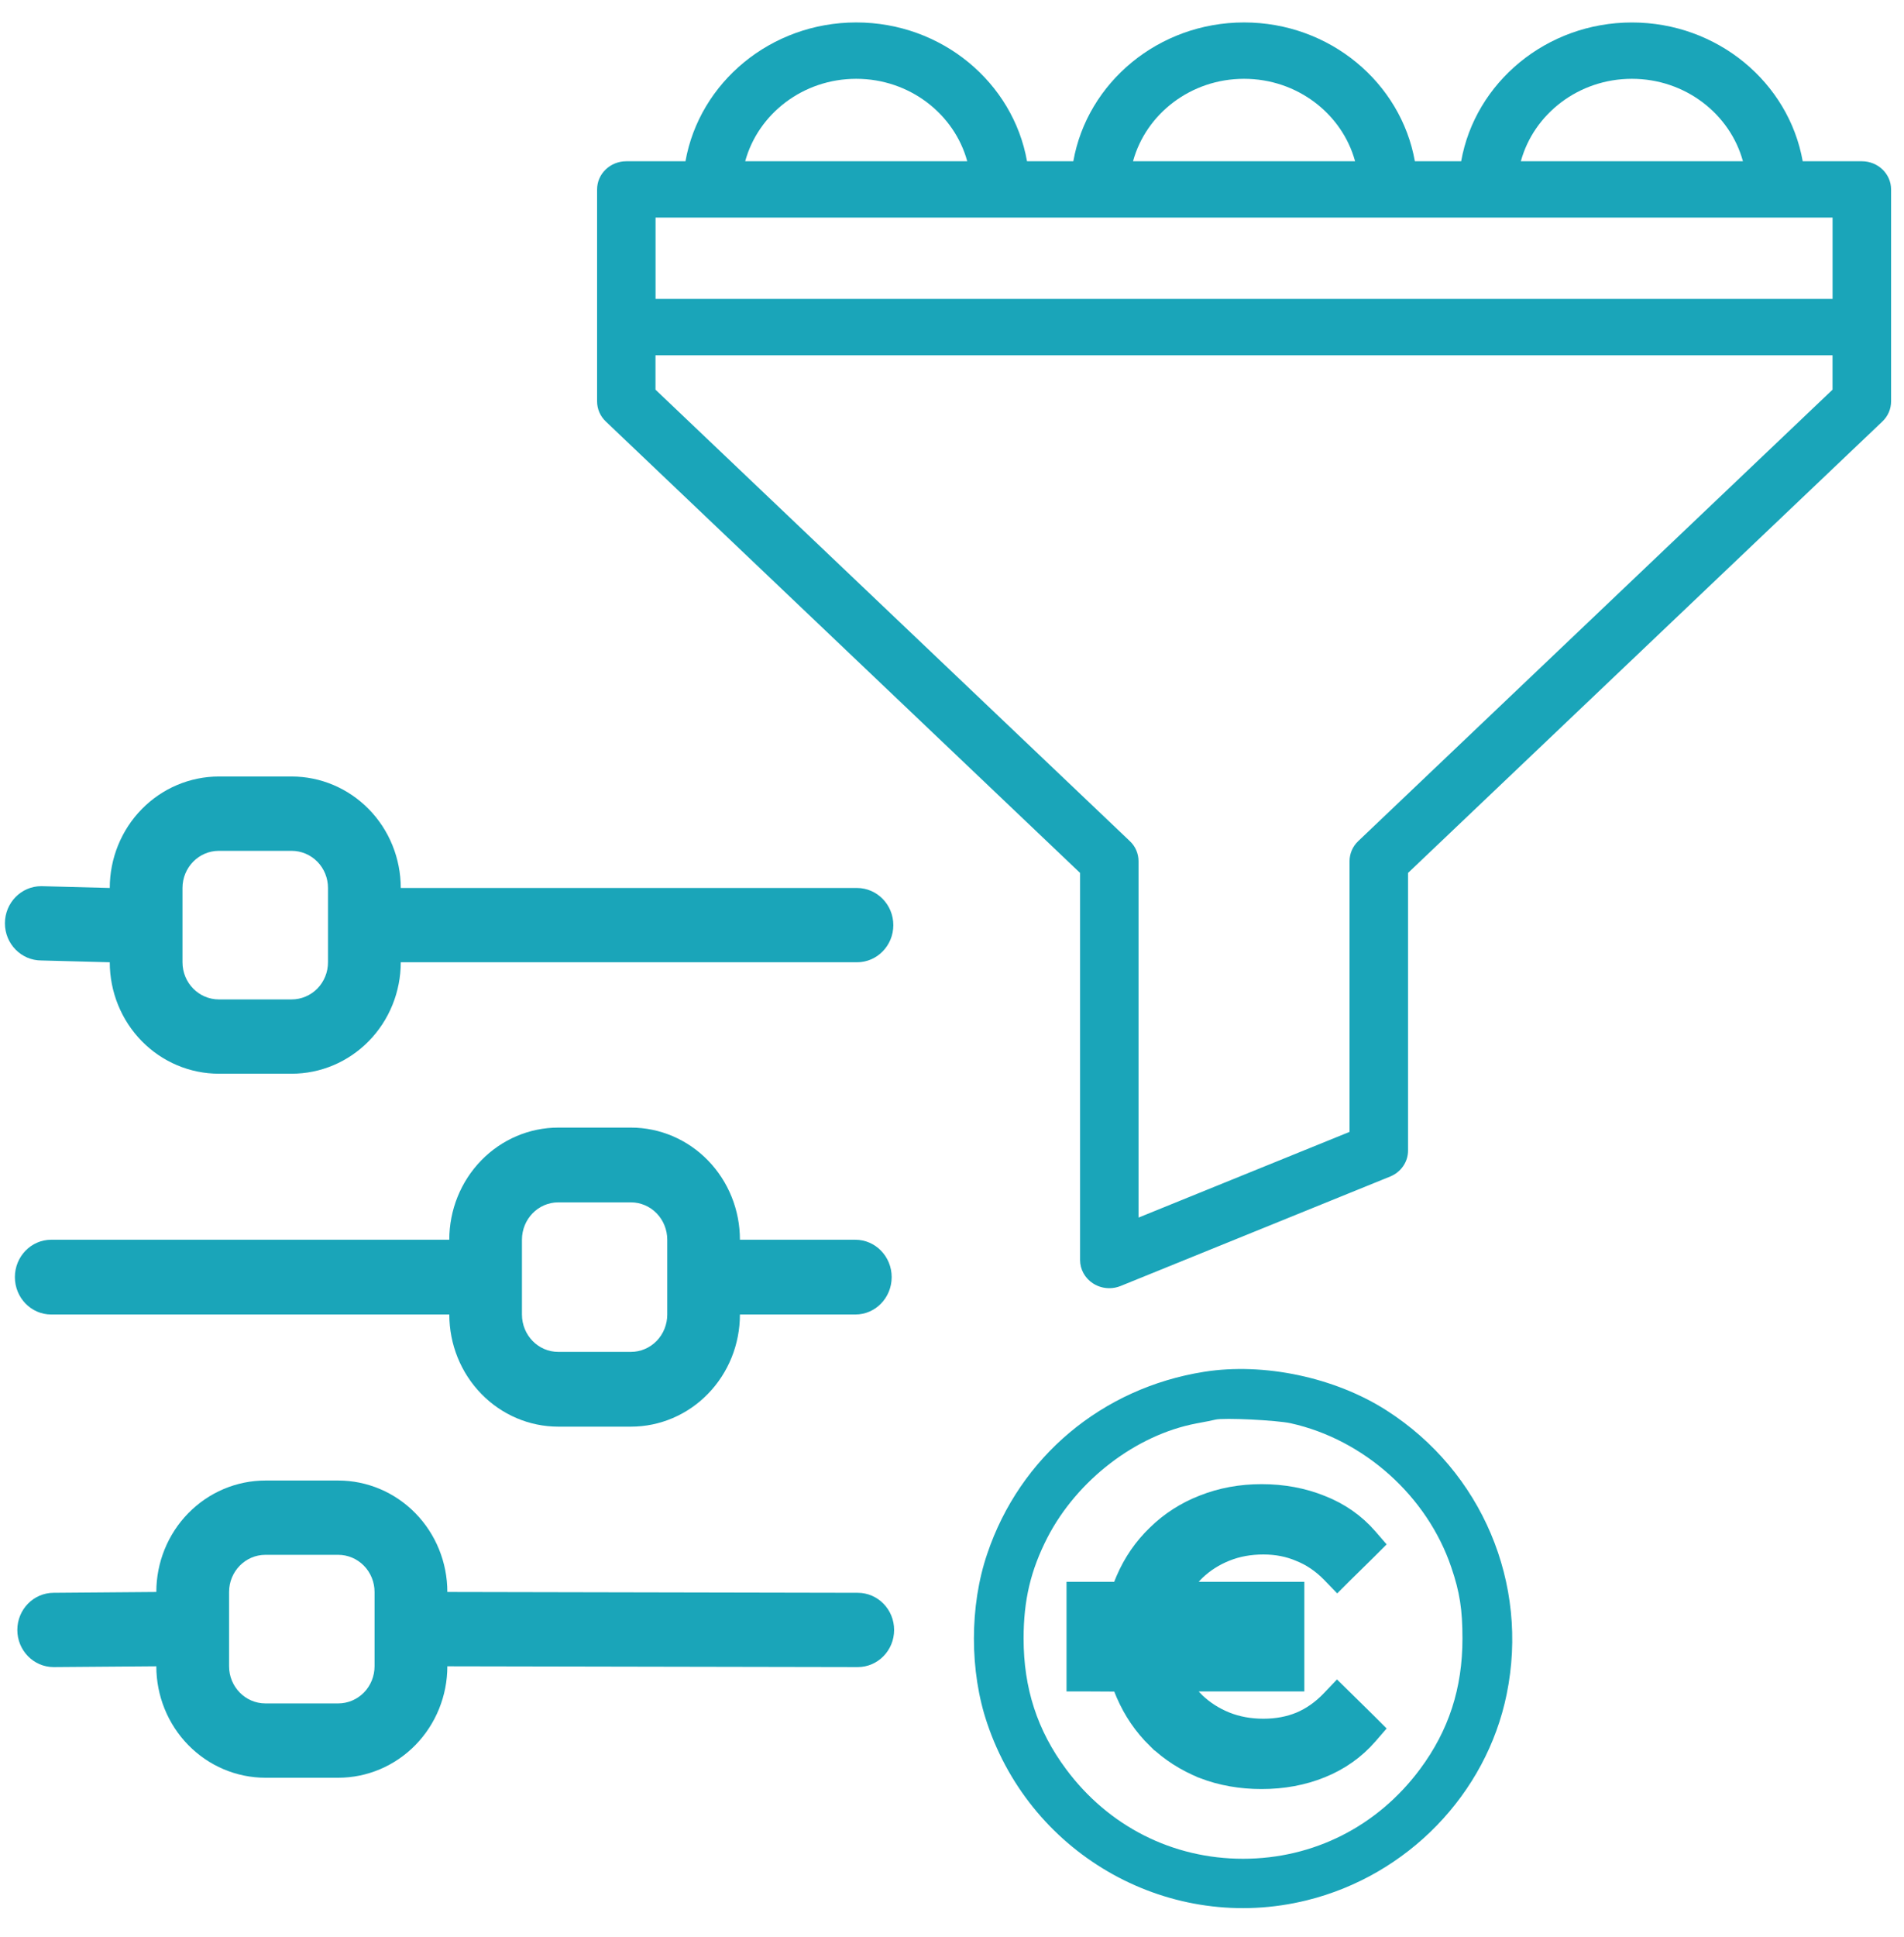 <svg width="60" height="61" viewBox="0 0 60 61" fill="none" xmlns="http://www.w3.org/2000/svg">
<path d="M34.036 27.494V39.686C34.036 39.983 34.191 40.261 34.448 40.425C34.6 40.523 34.778 40.573 34.957 40.573C35.078 40.573 35.2 40.55 35.315 40.503L43.808 37.056C44.149 36.918 44.371 36.596 44.371 36.239V27.494L59.319 13.275C59.494 13.108 59.593 12.882 59.593 12.644V5.966C59.593 5.477 59.181 5.079 58.672 5.079H56.808C56.368 2.601 54.124 0.708 51.426 0.708C48.729 0.708 46.484 2.601 46.045 5.079H44.586C44.146 2.601 41.901 0.707 39.204 0.707C36.507 0.707 34.262 2.6 33.823 5.079H32.364C31.925 2.6 29.68 0.707 26.983 0.707C24.285 0.707 22.041 2.6 21.601 5.079H19.737C19.228 5.079 18.816 5.476 18.816 5.966V12.644C18.816 12.881 18.914 13.108 19.09 13.275L34.036 27.494ZM42.802 26.491C42.627 26.658 42.528 26.885 42.528 27.123V35.65L35.878 38.349V27.123C35.878 26.886 35.78 26.658 35.604 26.492L20.656 12.273V11.19H57.748V12.273L42.802 26.491ZM51.425 2.482C53.102 2.482 54.516 3.586 54.924 5.078H47.926C48.335 3.586 49.748 2.482 51.425 2.482H51.425ZM39.203 2.482C40.88 2.482 42.294 3.586 42.702 5.078H35.705C36.113 3.586 37.527 2.482 39.203 2.482H39.203ZM26.982 2.482C28.658 2.482 30.072 3.586 30.48 5.078H23.483C23.892 3.586 25.305 2.482 26.982 2.482H26.982ZM57.749 6.853V9.415L20.658 9.415V6.853L57.749 6.853Z" fill="#1AA5B9"/>
<path d="M34.109 52.773V52.69V52.03V51.947H34.192H35.327C35.316 51.816 35.311 51.682 35.311 51.547C35.311 51.411 35.316 51.278 35.327 51.147H34.192H34.109V51.064V50.404V50.321H34.192H35.474C35.521 50.152 35.579 49.988 35.648 49.829C35.872 49.309 36.184 48.855 36.585 48.471C36.986 48.078 37.455 47.777 37.991 47.569C38.536 47.353 39.124 47.245 39.754 47.245C40.408 47.245 41.011 47.357 41.564 47.581C42.118 47.798 42.585 48.124 42.963 48.558L43.014 48.617L42.959 48.672L42.204 49.414L42.145 49.473L42.087 49.413C41.772 49.091 41.424 48.854 41.043 48.702L41.041 48.701L41.041 48.701C40.667 48.541 40.258 48.46 39.813 48.46C39.359 48.46 38.941 48.537 38.559 48.69C38.176 48.843 37.84 49.057 37.549 49.333C37.267 49.607 37.05 49.935 36.897 50.317L36.897 50.318C36.897 50.319 36.896 50.32 36.896 50.321H40.52H40.603V50.404V51.064V51.147H40.52H36.689C36.675 51.277 36.667 51.41 36.667 51.547C36.667 51.683 36.675 51.816 36.689 51.947H40.52H40.603V52.03V52.69V52.773H40.52H36.891H34.109ZM34.109 52.773H34.192H35.474C35.521 52.942 35.579 53.106 35.648 53.265C35.872 53.785 36.184 54.242 36.585 54.635L36.586 54.635C36.986 55.02 37.455 55.32 37.991 55.536L37.992 55.537C38.537 55.745 39.124 55.848 39.754 55.848C40.408 55.848 41.012 55.737 41.565 55.512C42.118 55.288 42.585 54.958 42.963 54.524L43.014 54.465L42.959 54.41L42.204 53.667L42.144 53.608L42.086 53.669C41.771 54 41.423 54.244 41.042 54.404C40.668 54.557 40.259 54.633 39.813 54.633C39.359 54.633 38.941 54.556 38.559 54.404C38.176 54.25 37.84 54.036 37.549 53.761C37.267 53.487 37.05 53.163 36.897 52.788L34.109 52.773Z" fill="#1AA5B9" stroke="#1AA5B9" strokeWidth="0.166"/>
<path d="M37.941 43.207C34.729 43.717 32.136 45.89 31.11 48.939C30.551 50.578 30.551 52.643 31.11 54.282C32.526 58.483 36.914 60.909 41.182 59.852C44.351 59.072 46.837 56.509 47.479 53.363C48.193 49.876 46.698 46.346 43.697 44.425C42.07 43.381 39.825 42.907 37.941 43.207ZM40.672 44.827C42.983 45.338 44.976 47.126 45.732 49.359C46.002 50.146 46.086 50.704 46.086 51.61C46.086 53.171 45.654 54.504 44.748 55.722C43.409 57.523 41.392 58.544 39.171 58.544C36.95 58.544 34.933 57.523 33.595 55.722C32.688 54.504 32.256 53.171 32.256 51.61C32.256 50.398 32.478 49.462 33.006 48.429C33.943 46.616 35.798 45.194 37.7 44.833C37.965 44.785 38.235 44.731 38.301 44.713C38.559 44.647 40.239 44.731 40.672 44.827Z" fill="#1AA5B9"/>
<path d="M27.004 27.968L12.629 27.968C12.629 27.037 12.267 26.144 11.622 25.486C10.977 24.827 10.102 24.457 9.19 24.457H6.898C5.986 24.457 5.111 24.827 4.466 25.486C3.821 26.144 3.459 27.037 3.459 27.968L1.301 27.911C0.668 27.911 0.155 28.435 0.155 29.081C0.155 29.727 0.669 30.251 1.302 30.251L3.459 30.308C3.459 31.239 3.821 32.132 4.466 32.79C5.111 33.449 5.986 33.818 6.898 33.818H9.19C10.102 33.818 10.977 33.449 11.622 32.79C12.267 32.132 12.629 31.239 12.629 30.308L27.005 30.308C27.639 30.308 28.151 29.784 28.151 29.138C28.151 28.492 27.637 27.968 27.004 27.968ZM10.336 30.308C10.336 30.618 10.216 30.916 10.001 31.136C9.785 31.355 9.494 31.478 9.19 31.478H6.897C6.264 31.478 5.751 30.954 5.751 30.308V27.968C5.751 27.322 6.264 26.798 6.897 26.798H9.19C9.494 26.798 9.785 26.921 10.001 27.14C10.216 27.36 10.336 27.657 10.336 27.968V30.308Z" fill="#1AA5B9"/>
<path d="M26.954 39.047H23.317C23.317 38.11 22.955 37.212 22.311 36.55C21.667 35.887 20.793 35.515 19.882 35.515H17.592C16.682 35.515 15.808 35.887 15.164 36.55C14.52 37.212 14.158 38.11 14.158 39.047H1.614C0.982 39.047 0.469 39.575 0.469 40.224C0.469 40.875 0.982 41.402 1.614 41.402H14.159C14.159 42.339 14.52 43.237 15.165 43.899C15.809 44.562 16.682 44.934 17.593 44.934H19.883C20.794 44.934 21.667 44.562 22.311 43.899C22.956 43.237 23.317 42.339 23.317 41.402H26.955C27.587 41.402 28.099 40.875 28.099 40.224C28.099 39.575 27.586 39.047 26.954 39.047ZM21.027 41.402C21.027 41.714 20.907 42.014 20.692 42.235C20.477 42.455 20.186 42.579 19.882 42.579H17.592C16.96 42.579 16.448 42.052 16.448 41.402V39.047C16.448 38.397 16.96 37.87 17.592 37.87H19.882C20.186 37.87 20.477 37.994 20.692 38.214C20.907 38.436 21.027 38.735 21.027 39.047V41.402Z" fill="#1AA5B9"/>
<path d="M27.029 50.167L14.097 50.141C14.097 49.21 13.734 48.317 13.089 47.659C12.444 47.001 11.57 46.631 10.658 46.631H8.365C7.453 46.631 6.579 47.001 5.934 47.659C5.289 48.317 4.926 49.21 4.926 50.141L1.692 50.167C1.059 50.167 0.546 50.691 0.546 51.337C0.546 51.983 1.059 52.507 1.692 52.507L4.926 52.482C4.926 53.413 5.289 54.305 5.934 54.964C6.579 55.622 7.453 55.992 8.365 55.992H10.658C11.57 55.992 12.444 55.622 13.089 54.964C13.734 54.305 14.097 53.412 14.097 52.482L27.029 52.507C27.663 52.507 28.176 51.983 28.176 51.337C28.176 50.691 27.663 50.167 27.029 50.167ZM11.803 52.481C11.803 52.791 11.683 53.089 11.468 53.309C11.253 53.528 10.961 53.651 10.658 53.651H8.365C7.732 53.651 7.219 53.128 7.219 52.482V50.141C7.219 49.495 7.732 48.971 8.365 48.971H10.658C10.961 48.971 11.253 49.094 11.468 49.314C11.683 49.533 11.803 49.831 11.803 50.141V52.481Z" fill="#1AA5B9"/>
</svg>
